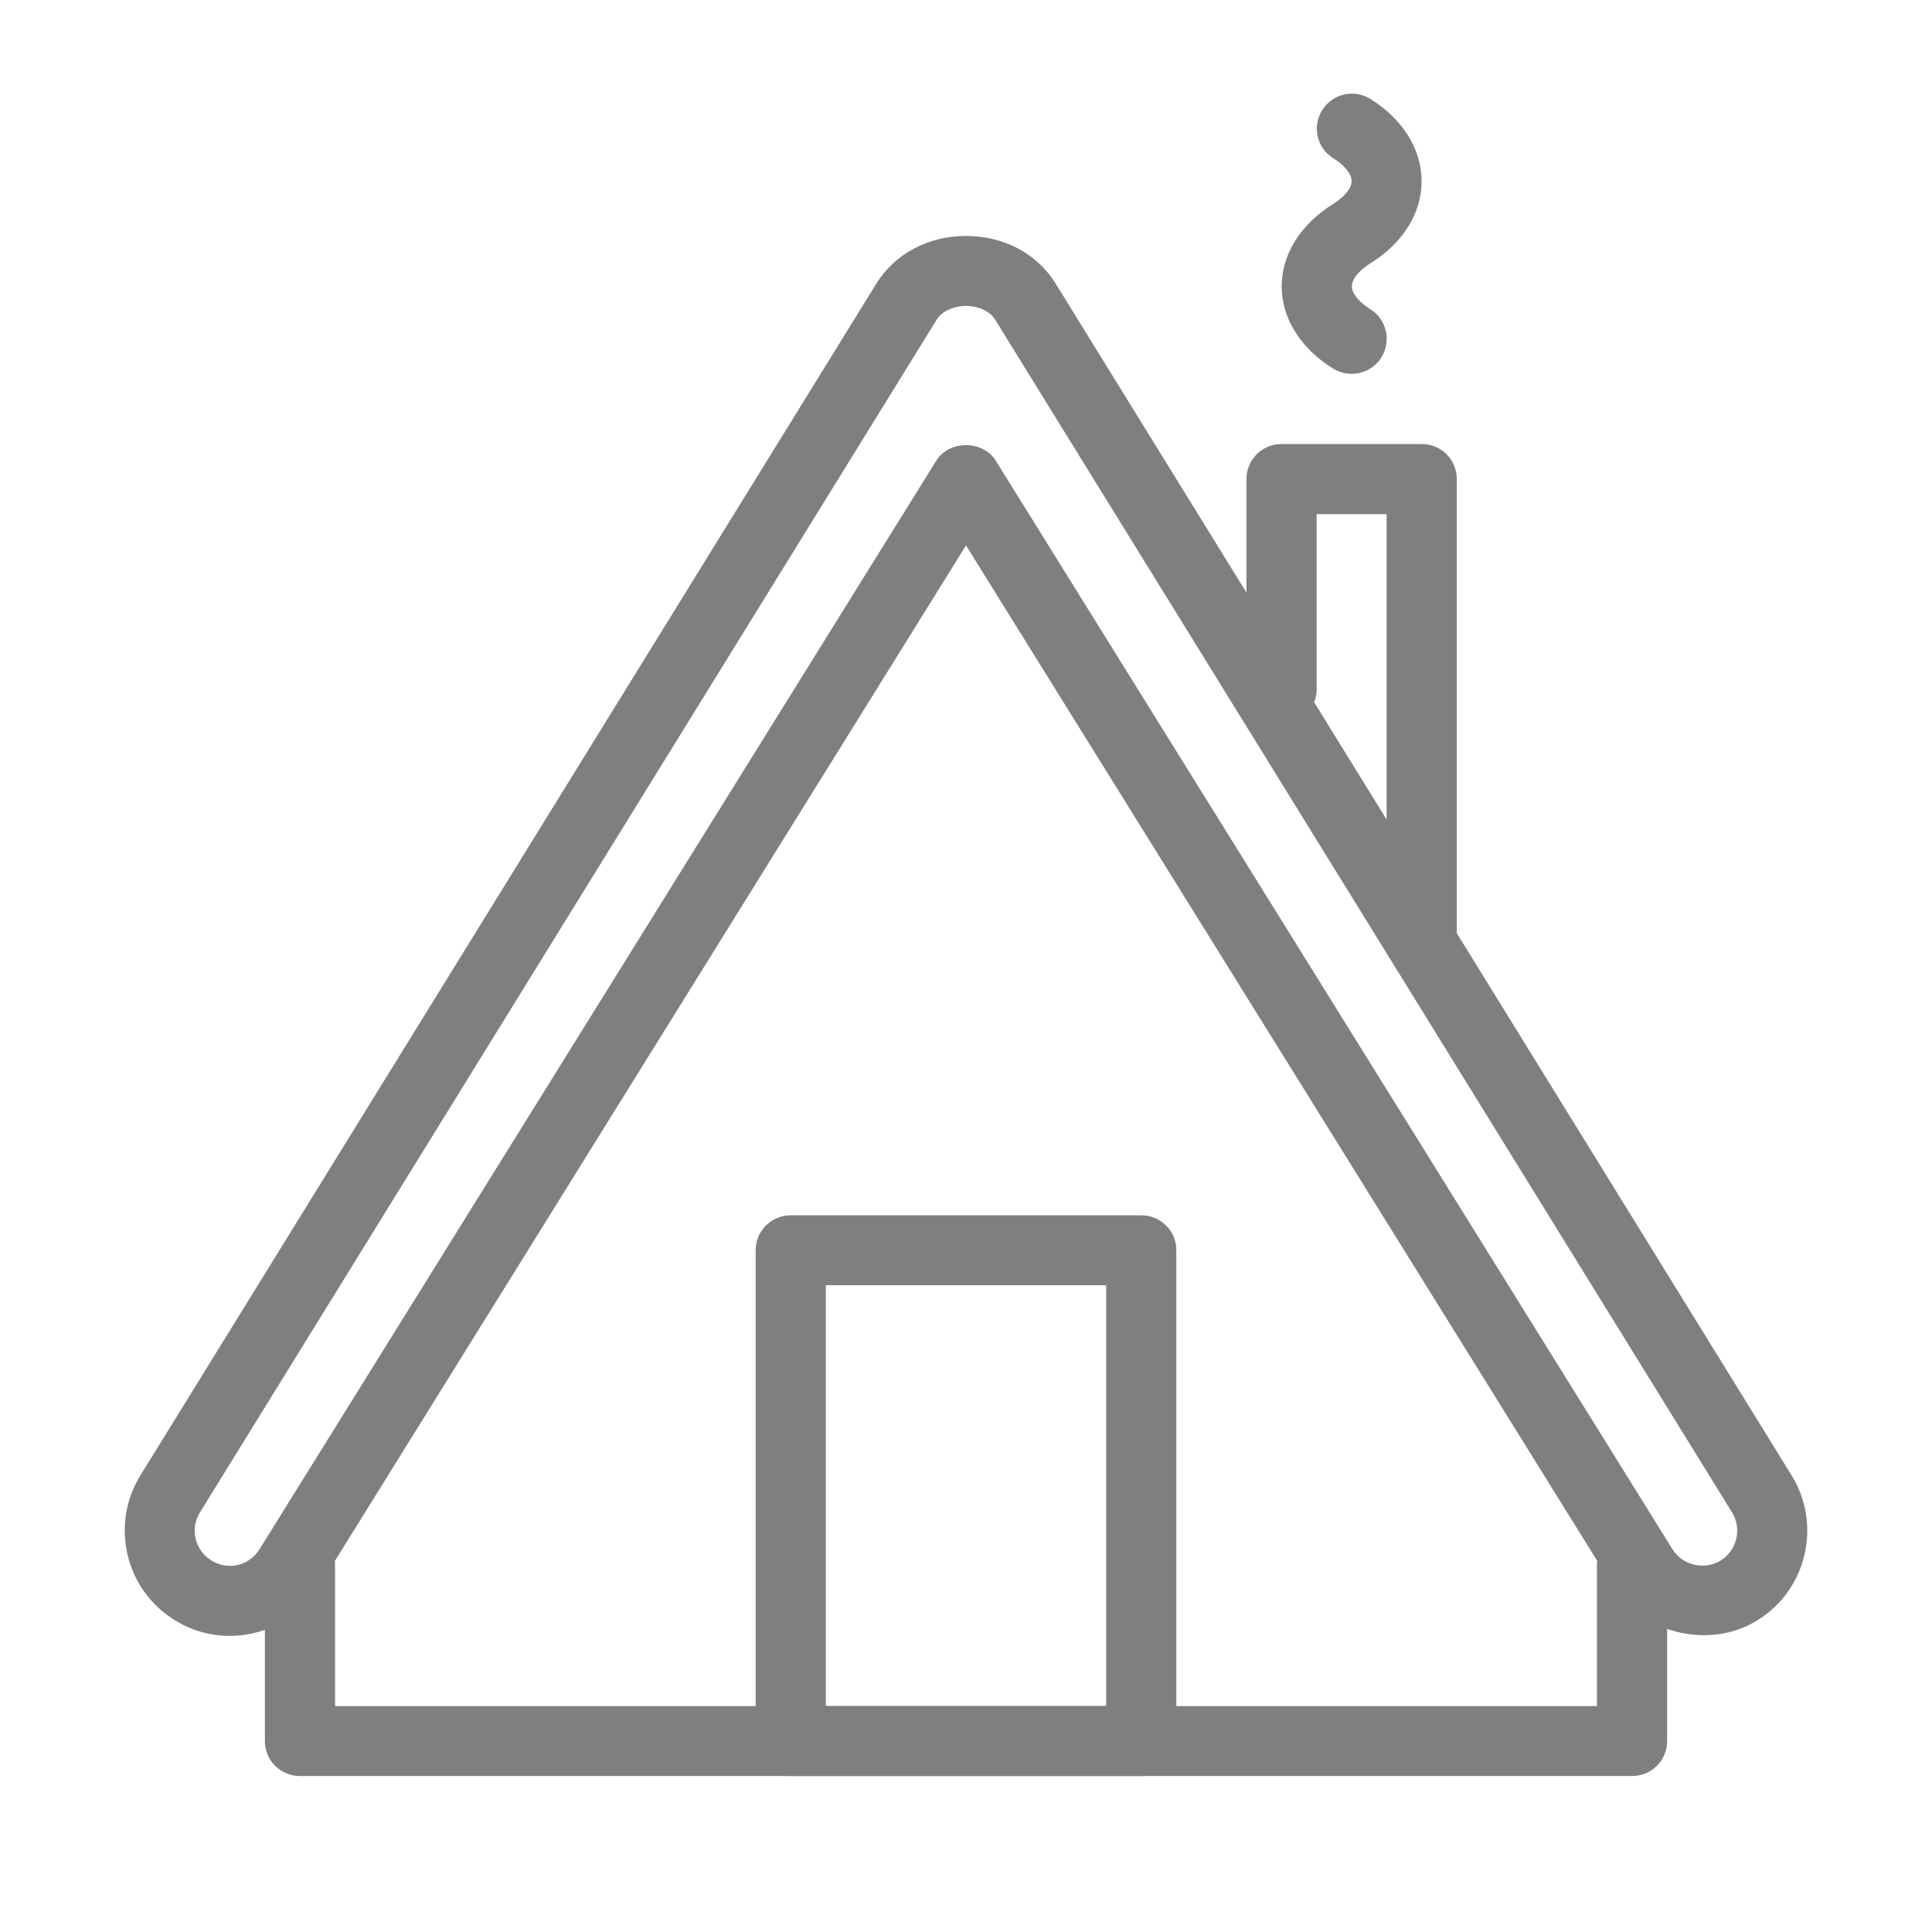 <svg xmlns="http://www.w3.org/2000/svg" xmlns:xlink="http://www.w3.org/1999/xlink" width="40" zoomAndPan="magnify" viewBox="0 0 30 30" height="40" preserveAspectRatio="xMidYMid meet" version="1.0"><defs><filter x="0%" y="0%" width="100%" height="100%" id="d10b3272a5"><feColorMatrix values="0 0 0 0 1 0 0 0 0 1 0 0 0 0 1 0 0 0 1 0" color-interpolation-filters="sRGB"/></filter><mask id="e6e727f01d"><g filter="url(#d10b3272a5)"><rect x="-3" width="36" fill="#000000" y="-3" height="36" fill-opacity="0.5"/></g></mask><clipPath id="c664d94ebd"><path d="M 0.934 2 L 27.066 2 L 27.066 25 L 0.934 25 Z M 0.934 2 " clip-rule="nonzero"/></clipPath><clipPath id="109bc34653"><path d="M 3 22 L 25 22 L 25 26.582 L 3 26.582 Z M 3 22 " clip-rule="nonzero"/></clipPath><clipPath id="9a4d6617fd"><path d="M 10 17 L 18 17 L 18 26.582 L 10 26.582 Z M 10 17 " clip-rule="nonzero"/></clipPath><clipPath id="007fccc9b0"><path d="M 18 0.453 L 22 0.453 L 22 5 L 18 5 Z M 18 0.453 " clip-rule="nonzero"/></clipPath><clipPath id="c0ff9162c8"><rect x="0" width="28" y="0" height="27"/></clipPath></defs><g mask="url(#e6e727f01d)"><g transform="matrix(1, 0, 0, 1, 1, 1)"><g clip-path="url(#c0ff9162c8)"><g clip-path="url(#c664d94ebd)"><path fill="#000000" d="M 2.566 24.402 C 2.266 24.402 1.973 24.32 1.711 24.156 C 0.945 23.684 0.707 22.676 1.18 21.91 L 12.609 3.402 C 12.898 2.938 13.414 2.664 14 2.664 C 14.586 2.664 15.105 2.938 15.391 3.402 L 26.82 21.91 C 27.293 22.676 27.055 23.688 26.289 24.16 C 25.547 24.621 24.5 24.367 24.043 23.625 L 14 7.469 L 3.957 23.629 C 3.727 24 3.367 24.258 2.941 24.359 C 2.816 24.387 2.691 24.402 2.566 24.402 Z M 14 3.75 C 13.844 3.75 13.637 3.809 13.539 3.973 L 2.105 22.484 C 1.945 22.738 2.027 23.074 2.281 23.23 C 2.406 23.309 2.551 23.332 2.695 23.301 C 2.836 23.266 2.953 23.18 3.031 23.055 L 13.539 6.152 C 13.738 5.832 14.262 5.832 14.461 6.152 L 24.969 23.055 C 25.121 23.305 25.465 23.387 25.715 23.234 C 25.973 23.074 26.051 22.738 25.895 22.484 L 14.461 3.977 C 14.363 3.809 14.156 3.75 14 3.75 Z M 14 3.75 " fill-opacity="1" fill-rule="nonzero"/></g><g clip-path="url(#109bc34653)"><path fill="#000000" d="M 24.344 26.578 L 3.656 26.578 C 3.355 26.578 3.113 26.336 3.113 26.035 L 3.113 23.312 C 3.113 23.012 3.355 22.77 3.656 22.77 C 3.957 22.77 4.203 23.012 4.203 23.312 L 4.203 25.492 L 23.797 25.492 L 23.797 23.312 C 23.797 23.012 24.043 22.77 24.344 22.77 C 24.645 22.77 24.887 23.012 24.887 23.312 L 24.887 26.035 C 24.887 26.336 24.645 26.578 24.344 26.578 Z M 24.344 26.578 " fill-opacity="1" fill-rule="nonzero"/></g><g clip-path="url(#9a4d6617fd)"><path fill="#000000" d="M 16.723 26.578 L 11.277 26.578 C 10.977 26.578 10.734 26.336 10.734 26.035 L 10.734 18.414 C 10.734 18.113 10.977 17.871 11.277 17.871 L 16.723 17.871 C 17.023 17.871 17.266 18.113 17.266 18.414 L 17.266 26.035 C 17.266 26.336 17.023 26.578 16.723 26.578 Z M 11.824 25.492 L 16.176 25.492 L 16.176 18.957 L 11.824 18.957 Z M 11.824 25.492 " fill-opacity="1" fill-rule="nonzero"/></g><path fill="#000000" d="M 21.078 14.059 C 20.777 14.059 20.531 13.816 20.531 13.516 L 20.531 6.984 L 19.445 6.984 L 19.445 9.703 C 19.445 10.004 19.199 10.25 18.898 10.25 C 18.598 10.25 18.355 10.004 18.355 9.703 L 18.355 6.438 C 18.355 6.137 18.598 5.895 18.898 5.895 L 21.078 5.895 C 21.379 5.895 21.621 6.137 21.621 6.438 L 21.621 13.516 C 21.621 13.816 21.379 14.059 21.078 14.059 Z M 21.078 14.059 " fill-opacity="1" fill-rule="nonzero"/><g clip-path="url(#007fccc9b0)"><path fill="#000000" d="M 19.988 4.805 C 19.891 4.805 19.789 4.777 19.699 4.723 C 19.191 4.406 18.902 3.941 18.902 3.445 C 18.902 2.949 19.195 2.484 19.699 2.168 C 19.879 2.055 19.988 1.922 19.988 1.812 C 19.988 1.703 19.883 1.57 19.703 1.457 C 19.449 1.301 19.371 0.965 19.531 0.711 C 19.691 0.453 20.027 0.379 20.277 0.535 C 20.785 0.852 21.074 1.316 21.074 1.816 C 21.074 2.309 20.785 2.777 20.277 3.09 C 20.098 3.203 19.992 3.336 19.992 3.445 C 19.992 3.555 20.098 3.688 20.277 3.801 C 20.531 3.957 20.609 4.293 20.449 4.551 C 20.348 4.715 20.168 4.805 19.988 4.805 Z M 19.988 4.805 " fill-opacity="1" fill-rule="nonzero"/></g></g></g></g></svg>